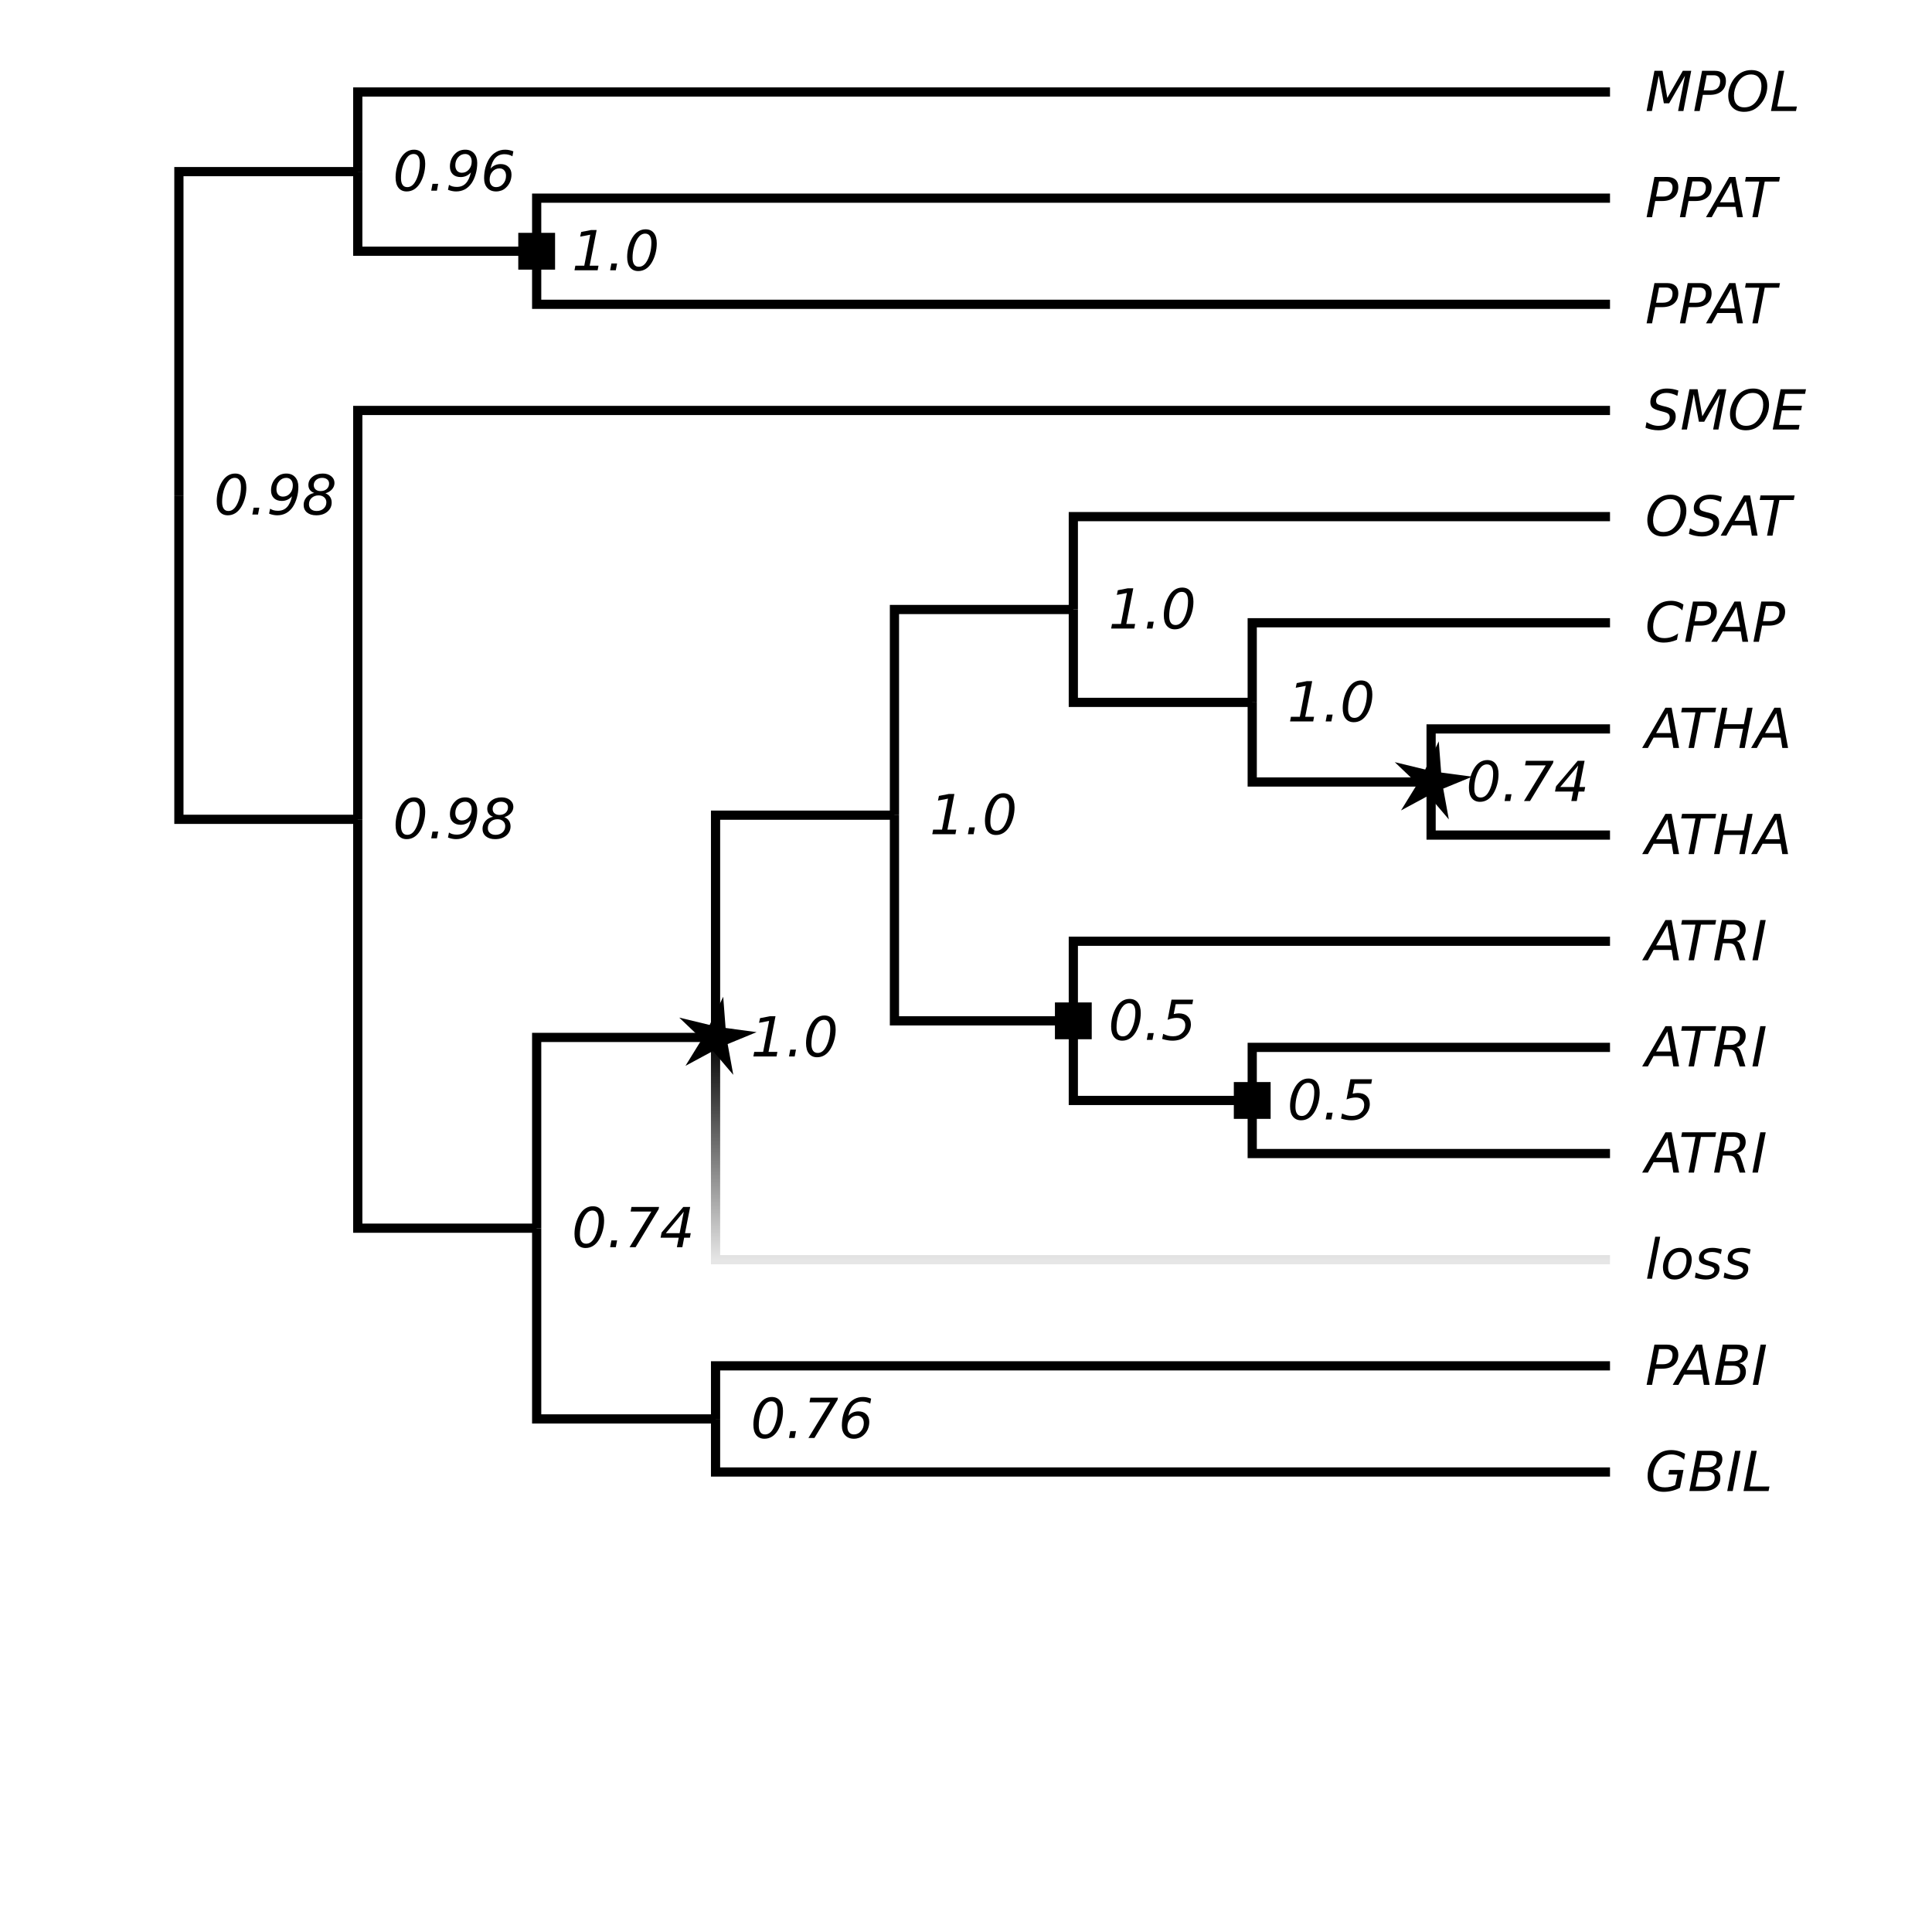 <?xml version="1.0" encoding="UTF-8"?>
<svg xmlns="http://www.w3.org/2000/svg" xmlns:xlink="http://www.w3.org/1999/xlink" width="420pt" height="420pt" viewBox="0 0 420 420" version="1.1">
<defs>
<g>
<symbol overflow="visible" id="glyph0-0">
<path style="stroke:none;" d="M 0.594 2.125 L 0.594 -8.469 L 6.594 -8.469 L 6.594 2.125 Z M 1.266 1.453 L 5.938 1.453 L 5.938 -7.781 L 1.266 -7.781 Z M 1.266 1.453 "/>
</symbol>
<symbol overflow="visible" id="glyph0-1">
<path style="stroke:none;" d=""/>
</symbol>
<symbol overflow="visible" id="glyph0-2">
<path style="stroke:none;" d="M 4.578 -8.906 C 5.367 -8.906 5.973 -8.641 6.391 -8.109 C 6.816 -7.586 7.031 -6.832 7.031 -5.844 C 7.031 -5.094 6.93 -4.348 6.734 -3.609 C 6.535 -2.867 6.258 -2.207 5.906 -1.625 C 5.539 -1.031 5.113 -0.582 4.625 -0.281 C 4.133 0.02 3.594 0.172 3 0.172 C 2.238 0.172 1.645 -0.094 1.219 -0.625 C 0.801 -1.156 0.594 -1.91 0.594 -2.891 C 0.594 -3.641 0.691 -4.383 0.891 -5.125 C 1.098 -5.863 1.379 -6.523 1.734 -7.109 C 2.098 -7.703 2.52 -8.148 3 -8.453 C 3.488 -8.754 4.016 -8.906 4.578 -8.906 Z M 4.516 -7.969 C 4.211 -7.969 3.926 -7.891 3.656 -7.734 C 3.395 -7.578 3.156 -7.344 2.938 -7.031 C 2.582 -6.52 2.297 -5.875 2.078 -5.094 C 1.867 -4.32 1.766 -3.531 1.766 -2.719 C 1.766 -2.082 1.879 -1.598 2.109 -1.266 C 2.336 -0.93 2.676 -0.766 3.125 -0.766 C 3.438 -0.766 3.723 -0.844 3.984 -1 C 4.254 -1.164 4.492 -1.398 4.703 -1.703 C 5.055 -2.211 5.336 -2.852 5.547 -3.625 C 5.754 -4.395 5.859 -5.191 5.859 -6.016 C 5.859 -6.66 5.742 -7.145 5.516 -7.469 C 5.297 -7.801 4.961 -7.969 4.516 -7.969 Z M 4.516 -7.969 "/>
</symbol>
<symbol overflow="visible" id="glyph0-3">
<path style="stroke:none;" d="M 0.984 -1.484 L 2.219 -1.484 L 1.938 0 L 0.703 0 Z M 0.984 -1.484 "/>
</symbol>
<symbol overflow="visible" id="glyph0-4">
<path style="stroke:none;" d="M 0.531 -0.188 L 0.75 -1.266 C 0.969 -1.117 1.223 -1.004 1.516 -0.922 C 1.805 -0.848 2.117 -0.812 2.453 -0.812 C 3.254 -0.812 3.898 -1.066 4.391 -1.578 C 4.891 -2.086 5.266 -2.883 5.516 -3.969 C 5.223 -3.633 4.883 -3.379 4.5 -3.203 C 4.125 -3.035 3.719 -2.953 3.281 -2.953 C 2.562 -2.953 1.992 -3.156 1.578 -3.562 C 1.16 -3.977 0.953 -4.535 0.953 -5.234 C 0.953 -5.805 1.055 -6.336 1.266 -6.828 C 1.473 -7.316 1.773 -7.742 2.172 -8.109 C 2.441 -8.367 2.754 -8.566 3.109 -8.703 C 3.473 -8.836 3.859 -8.906 4.266 -8.906 C 5.078 -8.906 5.719 -8.645 6.188 -8.125 C 6.656 -7.613 6.891 -6.914 6.891 -6.031 C 6.891 -5.207 6.781 -4.41 6.562 -3.641 C 6.344 -2.867 6.047 -2.203 5.672 -1.641 C 5.266 -1.047 4.773 -0.594 4.203 -0.281 C 3.629 0.02 2.992 0.172 2.297 0.172 C 2.004 0.172 1.707 0.141 1.406 0.078 C 1.102 0.016 0.812 -0.07 0.531 -0.188 Z M 2.125 -5.516 C 2.125 -5.016 2.25 -4.617 2.5 -4.328 C 2.758 -4.035 3.109 -3.891 3.547 -3.891 C 4.148 -3.891 4.656 -4.117 5.062 -4.578 C 5.477 -5.047 5.688 -5.629 5.688 -6.328 C 5.688 -6.836 5.555 -7.238 5.297 -7.531 C 5.047 -7.82 4.703 -7.969 4.266 -7.969 C 3.66 -7.969 3.148 -7.727 2.734 -7.25 C 2.328 -6.781 2.125 -6.203 2.125 -5.516 Z M 2.125 -5.516 "/>
</symbol>
<symbol overflow="visible" id="glyph0-5">
<path style="stroke:none;" d="M 5.344 -2.656 C 5.344 -3.094 5.188 -3.453 4.875 -3.734 C 4.562 -4.016 4.156 -4.156 3.656 -4.156 C 3.051 -4.156 2.551 -3.973 2.156 -3.609 C 1.758 -3.242 1.562 -2.781 1.562 -2.219 C 1.562 -1.77 1.711 -1.414 2.016 -1.156 C 2.316 -0.895 2.723 -0.766 3.234 -0.766 C 3.848 -0.766 4.352 -0.941 4.75 -1.297 C 5.145 -1.648 5.344 -2.102 5.344 -2.656 Z M 5.938 -6.734 C 5.938 -7.109 5.801 -7.406 5.531 -7.625 C 5.258 -7.852 4.895 -7.969 4.438 -7.969 C 3.906 -7.969 3.469 -7.816 3.125 -7.516 C 2.781 -7.211 2.609 -6.836 2.609 -6.391 C 2.609 -5.992 2.742 -5.676 3.016 -5.438 C 3.285 -5.207 3.645 -5.094 4.094 -5.094 C 4.633 -5.094 5.078 -5.242 5.422 -5.547 C 5.766 -5.859 5.938 -6.254 5.938 -6.734 Z M 5.141 -4.609 C 5.578 -4.441 5.91 -4.188 6.141 -3.844 C 6.379 -3.5 6.5 -3.086 6.5 -2.609 C 6.5 -1.805 6.188 -1.141 5.562 -0.609 C 4.938 -0.086 4.129 0.172 3.141 0.172 C 2.305 0.172 1.641 -0.031 1.141 -0.438 C 0.648 -0.852 0.406 -1.406 0.406 -2.094 C 0.406 -2.719 0.613 -3.273 1.031 -3.766 C 1.457 -4.254 2.016 -4.562 2.703 -4.688 C 2.297 -4.832 1.984 -5.051 1.766 -5.344 C 1.547 -5.645 1.438 -6.004 1.438 -6.422 C 1.438 -7.129 1.727 -7.719 2.312 -8.188 C 2.906 -8.664 3.656 -8.906 4.562 -8.906 C 5.312 -8.906 5.922 -8.711 6.391 -8.328 C 6.867 -7.941 7.109 -7.453 7.109 -6.859 C 7.109 -6.348 6.93 -5.891 6.578 -5.484 C 6.223 -5.078 5.742 -4.785 5.141 -4.609 Z M 5.141 -4.609 "/>
</symbol>
<symbol overflow="visible" id="glyph0-6">
<path style="stroke:none;" d="M 5.516 -3.234 C 5.516 -3.734 5.383 -4.125 5.125 -4.406 C 4.875 -4.695 4.531 -4.844 4.094 -4.844 C 3.488 -4.844 2.977 -4.609 2.562 -4.141 C 2.156 -3.68 1.953 -3.109 1.953 -2.422 C 1.953 -1.898 2.078 -1.492 2.328 -1.203 C 2.578 -0.91 2.926 -0.766 3.375 -0.766 C 3.977 -0.766 4.484 -1.004 4.891 -1.484 C 5.305 -1.961 5.516 -2.547 5.516 -3.234 Z M 7.109 -8.547 L 6.906 -7.469 C 6.676 -7.613 6.414 -7.723 6.125 -7.797 C 5.832 -7.879 5.52 -7.922 5.188 -7.922 C 4.375 -7.922 3.723 -7.664 3.234 -7.156 C 2.742 -6.656 2.379 -5.863 2.141 -4.781 C 2.422 -5.113 2.75 -5.363 3.125 -5.531 C 3.508 -5.695 3.922 -5.781 4.359 -5.781 C 5.066 -5.781 5.633 -5.57 6.062 -5.156 C 6.488 -4.75 6.703 -4.195 6.703 -3.5 C 6.703 -2.938 6.598 -2.406 6.391 -1.906 C 6.18 -1.414 5.875 -0.988 5.469 -0.625 C 5.195 -0.363 4.879 -0.164 4.516 -0.031 C 4.148 0.102 3.766 0.172 3.359 0.172 C 2.555 0.172 1.922 -0.082 1.453 -0.594 C 0.984 -1.102 0.75 -1.805 0.75 -2.703 C 0.75 -3.523 0.852 -4.32 1.062 -5.094 C 1.281 -5.863 1.582 -6.531 1.969 -7.094 C 2.375 -7.688 2.863 -8.133 3.438 -8.438 C 4.008 -8.75 4.641 -8.906 5.328 -8.906 C 5.629 -8.906 5.926 -8.875 6.219 -8.812 C 6.52 -8.75 6.816 -8.66 7.109 -8.547 Z M 7.109 -8.547 "/>
</symbol>
<symbol overflow="visible" id="glyph0-7">
<path style="stroke:none;" d="M 2.031 -8.75 L 3.797 -8.75 L 4.828 -2.859 L 8.203 -8.75 L 10.031 -8.75 L 8.328 0 L 7.172 0 L 8.672 -7.672 L 5.234 -1.688 L 4.078 -1.688 L 2.969 -7.688 L 1.484 0 L 0.328 0 Z M 2.031 -8.75 "/>
</symbol>
<symbol overflow="visible" id="glyph0-8">
<path style="stroke:none;" d="M 2.031 -8.75 L 4.766 -8.75 C 5.555 -8.75 6.16 -8.562 6.578 -8.188 C 7.004 -7.82 7.219 -7.281 7.219 -6.562 C 7.219 -5.602 6.906 -4.852 6.281 -4.312 C 5.664 -3.781 4.801 -3.516 3.688 -3.516 L 2.203 -3.516 L 1.516 0 L 0.328 0 Z M 3.031 -7.781 L 2.391 -4.484 L 3.875 -4.484 C 4.551 -4.484 5.066 -4.656 5.422 -5 C 5.785 -5.344 5.969 -5.836 5.969 -6.484 C 5.969 -6.891 5.844 -7.207 5.594 -7.438 C 5.352 -7.664 5.016 -7.781 4.578 -7.781 Z M 3.031 -7.781 "/>
</symbol>
<symbol overflow="visible" id="glyph0-9">
<path style="stroke:none;" d="M 5.469 -7.953 C 4.82 -7.953 4.25 -7.789 3.75 -7.469 C 3.258 -7.156 2.832 -6.676 2.469 -6.031 C 2.227 -5.625 2.047 -5.188 1.922 -4.719 C 1.797 -4.258 1.734 -3.797 1.734 -3.328 C 1.734 -2.516 1.926 -1.891 2.312 -1.453 C 2.707 -1.016 3.258 -0.797 3.969 -0.797 C 4.613 -0.797 5.188 -0.953 5.688 -1.266 C 6.188 -1.586 6.613 -2.062 6.969 -2.688 C 7.207 -3.113 7.391 -3.555 7.516 -4.016 C 7.641 -4.484 7.703 -4.945 7.703 -5.406 C 7.703 -6.207 7.504 -6.832 7.109 -7.281 C 6.723 -7.727 6.176 -7.953 5.469 -7.953 Z M 3.938 0.172 C 2.863 0.172 2.02 -0.145 1.406 -0.781 C 0.789 -1.414 0.484 -2.289 0.484 -3.406 C 0.484 -4.031 0.602 -4.672 0.844 -5.328 C 1.082 -5.992 1.41 -6.586 1.828 -7.109 C 2.328 -7.711 2.879 -8.16 3.484 -8.453 C 4.098 -8.754 4.773 -8.906 5.516 -8.906 C 6.578 -8.906 7.414 -8.586 8.031 -7.953 C 8.656 -7.328 8.969 -6.469 8.969 -5.375 C 8.969 -4.707 8.848 -4.047 8.609 -3.391 C 8.379 -2.742 8.047 -2.16 7.609 -1.641 C 7.109 -1.023 6.555 -0.566 5.953 -0.266 C 5.348 0.023 4.676 0.172 3.938 0.172 Z M 3.938 0.172 "/>
</symbol>
<symbol overflow="visible" id="glyph0-10">
<path style="stroke:none;" d="M 2.016 -8.75 L 3.203 -8.75 L 1.703 -0.984 L 5.969 -0.984 L 5.766 0 L 0.328 0 Z M 2.016 -8.75 "/>
</symbol>
<symbol overflow="visible" id="glyph0-11">
<path style="stroke:none;" d="M 0.781 -1 L 2.719 -1 L 4.016 -7.734 L 1.828 -7.312 L 2.047 -8.328 L 4.219 -8.75 L 5.406 -8.75 L 3.891 -1 L 5.812 -1 L 5.625 0 L 0.594 0 Z M 0.781 -1 "/>
</symbol>
<symbol overflow="visible" id="glyph0-12">
<path style="stroke:none;" d="M 4.422 -8.75 L 5.766 -8.75 L 7.391 0 L 6.141 0 L 5.781 -2.25 L 1.844 -2.25 L 0.609 0 L -0.641 0 Z M 4.844 -7.578 L 2.391 -3.234 L 5.609 -3.234 Z M 4.844 -7.578 "/>
</symbol>
<symbol overflow="visible" id="glyph0-13">
<path style="stroke:none;" d="M 0.703 -8.75 L 8.109 -8.75 L 7.922 -7.75 L 4.797 -7.75 L 3.297 0 L 2.109 0 L 3.609 -7.75 L 0.516 -7.75 Z M 0.703 -8.75 "/>
</symbol>
<symbol overflow="visible" id="glyph0-14">
<path style="stroke:none;" d="M 7.234 -8.469 L 7.016 -7.312 C 6.617 -7.52 6.223 -7.676 5.828 -7.781 C 5.441 -7.895 5.066 -7.953 4.703 -7.953 C 3.992 -7.953 3.43 -7.797 3.016 -7.484 C 2.598 -7.172 2.391 -6.758 2.391 -6.25 C 2.391 -5.969 2.469 -5.75 2.625 -5.594 C 2.781 -5.445 3.176 -5.289 3.812 -5.125 L 4.531 -4.953 C 5.32 -4.742 5.875 -4.477 6.188 -4.156 C 6.5 -3.844 6.656 -3.395 6.656 -2.812 C 6.656 -1.938 6.305 -1.219 5.609 -0.656 C 4.922 -0.102 4.016 0.172 2.891 0.172 C 2.422 0.172 1.953 0.125 1.484 0.031 C 1.016 -0.062 0.547 -0.203 0.078 -0.391 L 0.312 -1.609 C 0.75 -1.336 1.18 -1.133 1.609 -1 C 2.047 -0.863 2.484 -0.797 2.922 -0.797 C 3.66 -0.797 4.25 -0.957 4.688 -1.281 C 5.133 -1.613 5.359 -2.039 5.359 -2.562 C 5.359 -2.914 5.27 -3.18 5.094 -3.359 C 4.914 -3.547 4.535 -3.711 3.953 -3.859 L 3.234 -4.047 C 2.43 -4.254 1.879 -4.492 1.578 -4.766 C 1.285 -5.047 1.141 -5.438 1.141 -5.938 C 1.141 -6.801 1.473 -7.508 2.141 -8.062 C 2.816 -8.625 3.691 -8.906 4.766 -8.906 C 5.18 -8.906 5.594 -8.867 6 -8.797 C 6.414 -8.723 6.828 -8.613 7.234 -8.469 Z M 7.234 -8.469 "/>
</symbol>
<symbol overflow="visible" id="glyph0-15">
<path style="stroke:none;" d="M 2.031 -8.75 L 7.562 -8.75 L 7.359 -7.75 L 3.016 -7.75 L 2.516 -5.156 L 6.688 -5.156 L 6.5 -4.172 L 2.312 -4.172 L 1.703 -1 L 6.156 -1 L 5.969 0 L 0.328 0 Z M 2.031 -8.75 "/>
</symbol>
<symbol overflow="visible" id="glyph0-16">
<path style="stroke:none;" d="M 1.531 -8.75 L 7.531 -8.75 L 7.422 -8.25 L 2.422 0 L 1.109 0 L 5.844 -7.75 L 1.344 -7.75 Z M 1.531 -8.75 "/>
</symbol>
<symbol overflow="visible" id="glyph0-17">
<path style="stroke:none;" d="M 5.156 -8.75 L 6.656 -8.75 L 5.531 -3.047 L 6.781 -3.047 L 6.594 -2.062 L 5.344 -2.062 L 4.953 0 L 3.766 0 L 4.172 -2.062 L 0.219 -2.062 L 0.453 -3.203 Z M 5.266 -7.719 L 1.359 -3.047 L 4.359 -3.047 Z M 5.266 -7.719 "/>
</symbol>
<symbol overflow="visible" id="glyph0-18">
<path style="stroke:none;" d="M 8.344 -8.078 L 8.094 -6.828 C 7.719 -7.203 7.32 -7.484 6.906 -7.672 C 6.488 -7.859 6.035 -7.953 5.547 -7.953 C 4.879 -7.953 4.289 -7.789 3.781 -7.469 C 3.281 -7.145 2.844 -6.656 2.469 -6 C 2.238 -5.582 2.062 -5.133 1.938 -4.656 C 1.812 -4.188 1.75 -3.711 1.75 -3.234 C 1.75 -2.441 1.953 -1.836 2.359 -1.422 C 2.773 -1.004 3.379 -0.797 4.172 -0.797 C 4.711 -0.797 5.234 -0.879 5.734 -1.047 C 6.234 -1.223 6.719 -1.484 7.188 -1.828 L 6.922 -0.438 C 6.453 -0.238 5.977 -0.086 5.5 0.016 C 5.031 0.117 4.555 0.172 4.078 0.172 C 2.953 0.172 2.07 -0.129 1.438 -0.734 C 0.812 -1.348 0.5 -2.195 0.5 -3.281 C 0.5 -3.977 0.617 -4.66 0.859 -5.328 C 1.098 -6.004 1.445 -6.617 1.906 -7.172 C 2.375 -7.766 2.914 -8.203 3.531 -8.484 C 4.145 -8.766 4.859 -8.906 5.672 -8.906 C 6.172 -8.906 6.645 -8.832 7.094 -8.688 C 7.539 -8.551 7.957 -8.348 8.344 -8.078 Z M 8.344 -8.078 "/>
</symbol>
<symbol overflow="visible" id="glyph0-19">
<path style="stroke:none;" d="M 2.031 -8.75 L 3.219 -8.75 L 2.516 -5.156 L 6.812 -5.156 L 7.516 -8.75 L 8.703 -8.75 L 7 0 L 5.812 0 L 6.625 -4.172 L 2.328 -4.172 L 1.516 0 L 0.328 0 Z M 2.031 -8.75 "/>
</symbol>
<symbol overflow="visible" id="glyph0-20">
<path style="stroke:none;" d="M 6.969 -8.75 L 6.797 -7.766 L 3.172 -7.766 L 2.75 -5.609 C 2.926 -5.66 3.109 -5.695 3.297 -5.719 C 3.484 -5.75 3.672 -5.766 3.859 -5.766 C 4.672 -5.766 5.312 -5.547 5.781 -5.109 C 6.25 -4.68 6.484 -4.098 6.484 -3.359 C 6.484 -2.836 6.363 -2.336 6.125 -1.859 C 5.883 -1.391 5.539 -0.973 5.094 -0.609 C 4.781 -0.359 4.398 -0.164 3.953 -0.031 C 3.504 0.102 3.008 0.172 2.469 0.172 C 2.125 0.172 1.766 0.141 1.391 0.078 C 1.023 0.016 0.641 -0.078 0.234 -0.203 L 0.453 -1.312 C 0.816 -1.133 1.176 -1 1.531 -0.906 C 1.895 -0.82 2.258 -0.781 2.625 -0.781 C 3.395 -0.781 4.023 -1.008 4.516 -1.469 C 5.016 -1.926 5.266 -2.5 5.266 -3.188 C 5.266 -3.688 5.102 -4.078 4.781 -4.359 C 4.457 -4.641 4 -4.781 3.406 -4.781 C 3.102 -4.781 2.785 -4.742 2.453 -4.672 C 2.117 -4.609 1.773 -4.504 1.422 -4.359 L 2.266 -8.75 Z M 6.969 -8.75 "/>
</symbol>
<symbol overflow="visible" id="glyph0-21">
<path style="stroke:none;" d="M 3.031 -7.781 L 2.422 -4.672 L 3.953 -4.672 C 4.547 -4.672 5.023 -4.832 5.391 -5.156 C 5.766 -5.488 5.953 -5.922 5.953 -6.453 C 5.953 -6.879 5.828 -7.207 5.578 -7.438 C 5.328 -7.664 4.973 -7.781 4.516 -7.781 Z M 5.203 -4.203 C 5.453 -4.141 5.66 -3.992 5.828 -3.766 C 5.992 -3.535 6.188 -3.078 6.406 -2.391 L 7.141 0 L 5.891 0 L 5.203 -2.25 C 5.035 -2.82 4.832 -3.207 4.594 -3.406 C 4.363 -3.602 4.016 -3.703 3.547 -3.703 L 2.234 -3.703 L 1.516 0 L 0.328 0 L 2.031 -8.75 L 4.688 -8.75 C 5.5 -8.75 6.117 -8.566 6.547 -8.203 C 6.984 -7.836 7.203 -7.312 7.203 -6.625 C 7.203 -6.008 7.016 -5.477 6.641 -5.031 C 6.273 -4.594 5.797 -4.316 5.203 -4.203 Z M 5.203 -4.203 "/>
</symbol>
<symbol overflow="visible" id="glyph0-22">
<path style="stroke:none;" d="M 2.031 -8.75 L 3.219 -8.75 L 1.516 0 L 0.328 0 Z M 2.031 -8.75 "/>
</symbol>
<symbol overflow="visible" id="glyph0-23">
<path style="stroke:none;" d="M 2.203 -9.125 L 3.281 -9.125 L 1.5 0 L 0.422 0 Z M 2.203 -9.125 "/>
</symbol>
<symbol overflow="visible" id="glyph0-24">
<path style="stroke:none;" d="M 3.047 0.172 C 2.273 0.172 1.664 -0.062 1.219 -0.531 C 0.77 -1.008 0.547 -1.66 0.547 -2.484 C 0.547 -2.961 0.625 -3.445 0.781 -3.938 C 0.938 -4.438 1.141 -4.852 1.391 -5.188 C 1.773 -5.707 2.203 -6.094 2.672 -6.344 C 3.148 -6.594 3.691 -6.719 4.297 -6.719 C 5.047 -6.719 5.648 -6.484 6.109 -6.016 C 6.566 -5.555 6.797 -4.953 6.797 -4.203 C 6.797 -3.68 6.719 -3.16 6.562 -2.641 C 6.406 -2.129 6.207 -1.703 5.969 -1.359 C 5.582 -0.836 5.148 -0.453 4.672 -0.203 C 4.203 0.047 3.66 0.172 3.047 0.172 Z M 1.672 -2.516 C 1.672 -1.922 1.797 -1.477 2.047 -1.188 C 2.297 -0.895 2.672 -0.75 3.172 -0.75 C 3.891 -0.75 4.484 -1.062 4.953 -1.688 C 5.43 -2.32 5.672 -3.125 5.672 -4.094 C 5.672 -4.656 5.547 -5.082 5.297 -5.375 C 5.047 -5.664 4.672 -5.812 4.172 -5.812 C 3.766 -5.812 3.406 -5.711 3.094 -5.516 C 2.781 -5.328 2.5 -5.039 2.25 -4.656 C 2.062 -4.363 1.914 -4.031 1.812 -3.656 C 1.719 -3.289 1.672 -2.91 1.672 -2.516 Z M 1.672 -2.516 "/>
</symbol>
<symbol overflow="visible" id="glyph0-25">
<path style="stroke:none;" d="M 6 -6.375 L 5.797 -5.344 C 5.516 -5.5 5.211 -5.613 4.891 -5.688 C 4.578 -5.77 4.254 -5.812 3.922 -5.812 C 3.348 -5.812 2.898 -5.711 2.578 -5.516 C 2.254 -5.328 2.094 -5.066 2.094 -4.734 C 2.094 -4.348 2.469 -4.051 3.219 -3.844 C 3.281 -3.832 3.328 -3.82 3.359 -3.812 L 3.703 -3.703 C 4.422 -3.504 4.898 -3.297 5.141 -3.078 C 5.379 -2.859 5.5 -2.562 5.5 -2.188 C 5.5 -1.488 5.223 -0.922 4.672 -0.484 C 4.117 -0.047 3.395 0.172 2.5 0.172 C 2.145 0.172 1.773 0.133 1.391 0.062 C 1.016 0 0.598 -0.098 0.141 -0.234 L 0.344 -1.359 C 0.738 -1.148 1.129 -0.992 1.516 -0.891 C 1.898 -0.785 2.266 -0.734 2.609 -0.734 C 3.141 -0.734 3.566 -0.844 3.891 -1.062 C 4.223 -1.289 4.391 -1.582 4.391 -1.938 C 4.391 -2.312 3.957 -2.613 3.094 -2.844 L 2.984 -2.875 L 2.609 -2.969 C 2.066 -3.113 1.664 -3.301 1.406 -3.531 C 1.156 -3.77 1.031 -4.07 1.031 -4.438 C 1.031 -5.133 1.289 -5.688 1.812 -6.094 C 2.344 -6.508 3.062 -6.719 3.969 -6.719 C 4.32 -6.719 4.664 -6.688 5 -6.625 C 5.344 -6.57 5.676 -6.488 6 -6.375 Z M 6 -6.375 "/>
</symbol>
<symbol overflow="visible" id="glyph0-26">
<path style="stroke:none;" d="M 2.031 -8.75 L 5.047 -8.75 C 5.867 -8.75 6.484 -8.594 6.891 -8.281 C 7.297 -7.977 7.5 -7.523 7.5 -6.922 C 7.5 -6.359 7.32 -5.867 6.969 -5.453 C 6.625 -5.047 6.172 -4.801 5.609 -4.719 C 6.086 -4.602 6.445 -4.391 6.688 -4.078 C 6.938 -3.773 7.062 -3.367 7.062 -2.859 C 7.062 -1.973 6.734 -1.273 6.078 -0.766 C 5.43 -0.254 4.539 0 3.406 0 L 0.328 0 Z M 2.312 -4.172 L 1.688 -0.969 L 3.594 -0.969 C 4.312 -0.969 4.863 -1.129 5.25 -1.453 C 5.633 -1.785 5.828 -2.254 5.828 -2.859 C 5.828 -3.316 5.695 -3.648 5.438 -3.859 C 5.188 -4.066 4.781 -4.172 4.219 -4.172 Z M 3.016 -7.781 L 2.5 -5.141 L 4.266 -5.141 C 4.891 -5.141 5.379 -5.273 5.734 -5.547 C 6.086 -5.816 6.266 -6.195 6.266 -6.688 C 6.266 -7.062 6.145 -7.336 5.906 -7.516 C 5.664 -7.691 5.285 -7.781 4.766 -7.781 Z M 3.016 -7.781 "/>
</symbol>
<symbol overflow="visible" id="glyph0-27">
<path style="stroke:none;" d="M 6.547 -1.312 L 7.016 -3.594 L 5.062 -3.594 L 5.25 -4.578 L 8.344 -4.578 L 7.594 -0.719 C 7.07 -0.438 6.504 -0.219 5.891 -0.062 C 5.273 0.094 4.66 0.172 4.047 0.172 C 2.941 0.172 2.082 -0.129 1.469 -0.734 C 0.852 -1.348 0.547 -2.195 0.547 -3.281 C 0.547 -4.188 0.734 -5.047 1.109 -5.859 C 1.484 -6.672 2.004 -7.352 2.672 -7.906 C 3.086 -8.238 3.539 -8.488 4.031 -8.656 C 4.531 -8.82 5.082 -8.906 5.688 -8.906 C 6.238 -8.906 6.766 -8.832 7.266 -8.688 C 7.766 -8.551 8.242 -8.348 8.703 -8.078 L 8.469 -6.812 C 8.113 -7.176 7.695 -7.457 7.219 -7.656 C 6.75 -7.852 6.25 -7.953 5.719 -7.953 C 5.094 -7.953 4.539 -7.832 4.062 -7.594 C 3.594 -7.352 3.176 -6.988 2.812 -6.5 C 2.488 -6.07 2.234 -5.57 2.047 -5 C 1.867 -4.426 1.781 -3.844 1.781 -3.25 C 1.781 -2.438 1.988 -1.82 2.406 -1.406 C 2.832 -1 3.457 -0.797 4.281 -0.797 C 4.695 -0.797 5.098 -0.836 5.484 -0.922 C 5.867 -1.016 6.223 -1.145 6.547 -1.312 Z M 6.547 -1.312 "/>
</symbol>
</g>
<linearGradient id="linear0" gradientUnits="userSpaceOnUse" x1="155.556" y1="205.529" x2="155.556" y2="253.846" gradientTransform="matrix(1,0,0,1,0,20)">
<stop offset="0" style="stop-color:rgb(0%,0%,0%);stop-opacity:1;"/>
<stop offset="1" style="stop-color:rgb(90%,90%,90%);stop-opacity:1;"/>
</linearGradient>
</defs>
<g id="surface76">
<rect x="0" y="0" width="420" height="420" style="fill:rgb(100%,100%,100%);fill-opacity:1;stroke:none;"/>
<path style="fill:none;stroke-width:2;stroke-linecap:butt;stroke-linejoin:miter;stroke:rgb(0%,0%,0%);stroke-opacity:1;stroke-miterlimit:10;" d="M 77.777 37.309 L 77.777 20 L 350 20 "/>
<path style="fill:none;stroke-width:2;stroke-linecap:butt;stroke-linejoin:miter;stroke:rgb(0%,0%,0%);stroke-opacity:1;stroke-miterlimit:10;" d="M 116.668 54.617 L 116.668 43.078 L 350 43.078 "/>
<path style="fill:none;stroke-width:2;stroke-linecap:butt;stroke-linejoin:miter;stroke:rgb(0%,0%,0%);stroke-opacity:1;stroke-miterlimit:10;" d="M 116.668 54.617 L 116.668 66.152 L 350 66.152 "/>
<path style="fill:none;stroke-width:2;stroke-linecap:butt;stroke-linejoin:miter;stroke:rgb(0%,0%,0%);stroke-opacity:1;stroke-miterlimit:10;" d="M 77.777 37.309 L 77.777 54.617 L 116.668 54.617 "/>
<path style="fill:none;stroke-width:2;stroke-linecap:butt;stroke-linejoin:miter;stroke:rgb(0%,0%,0%);stroke-opacity:1;stroke-miterlimit:10;" d="M 38.891 107.711 L 38.891 37.309 L 77.777 37.309 "/>
<path style="fill:none;stroke-width:2;stroke-linecap:butt;stroke-linejoin:miter;stroke:rgb(0%,0%,0%);stroke-opacity:1;stroke-miterlimit:10;" d="M 77.777 178.113 L 77.777 89.23 L 350 89.23 "/>
<path style="fill:none;stroke-width:2;stroke-linecap:butt;stroke-linejoin:miter;stroke:rgb(0%,0%,0%);stroke-opacity:1;stroke-miterlimit:10;" d="M 233.332 132.5 L 233.332 112.309 L 350 112.309 "/>
<path style="fill:none;stroke-width:2;stroke-linecap:butt;stroke-linejoin:miter;stroke:rgb(0%,0%,0%);stroke-opacity:1;stroke-miterlimit:10;" d="M 272.223 152.691 L 272.223 135.383 L 350 135.383 "/>
<path style="fill:none;stroke-width:2;stroke-linecap:butt;stroke-linejoin:miter;stroke:rgb(0%,0%,0%);stroke-opacity:1;stroke-miterlimit:10;" d="M 311.109 170 L 311.109 158.461 L 350 158.461 "/>
<path style="fill:none;stroke-width:2;stroke-linecap:butt;stroke-linejoin:miter;stroke:rgb(0%,0%,0%);stroke-opacity:1;stroke-miterlimit:10;" d="M 311.109 170 L 311.109 181.539 L 350 181.539 "/>
<path style="fill:none;stroke-width:2;stroke-linecap:butt;stroke-linejoin:miter;stroke:rgb(0%,0%,0%);stroke-opacity:1;stroke-miterlimit:10;" d="M 272.223 152.691 L 272.223 170 L 311.109 170 "/>
<path style="fill:none;stroke-width:2;stroke-linecap:butt;stroke-linejoin:miter;stroke:rgb(0%,0%,0%);stroke-opacity:1;stroke-miterlimit:10;" d="M 233.332 132.5 L 233.332 152.691 L 272.223 152.691 "/>
<path style="fill:none;stroke-width:2;stroke-linecap:butt;stroke-linejoin:miter;stroke:rgb(0%,0%,0%);stroke-opacity:1;stroke-miterlimit:10;" d="M 194.445 177.211 L 194.445 132.5 L 233.332 132.5 "/>
<path style="fill:none;stroke-width:2;stroke-linecap:butt;stroke-linejoin:miter;stroke:rgb(0%,0%,0%);stroke-opacity:1;stroke-miterlimit:10;" d="M 233.332 221.922 L 233.332 204.617 L 350 204.617 "/>
<path style="fill:none;stroke-width:2;stroke-linecap:butt;stroke-linejoin:miter;stroke:rgb(0%,0%,0%);stroke-opacity:1;stroke-miterlimit:10;" d="M 272.223 239.23 L 272.223 227.691 L 350 227.691 "/>
<path style="fill:none;stroke-width:2;stroke-linecap:butt;stroke-linejoin:miter;stroke:rgb(0%,0%,0%);stroke-opacity:1;stroke-miterlimit:10;" d="M 272.223 239.23 L 272.223 250.77 L 350 250.77 "/>
<path style="fill:none;stroke-width:2;stroke-linecap:butt;stroke-linejoin:miter;stroke:rgb(0%,0%,0%);stroke-opacity:1;stroke-miterlimit:10;" d="M 233.332 221.922 L 233.332 239.23 L 272.223 239.23 "/>
<path style="fill:none;stroke-width:2;stroke-linecap:butt;stroke-linejoin:miter;stroke:rgb(0%,0%,0%);stroke-opacity:1;stroke-miterlimit:10;" d="M 194.445 177.211 L 194.445 221.922 L 233.332 221.922 "/>
<path style="fill:none;stroke-width:2;stroke-linecap:butt;stroke-linejoin:miter;stroke:rgb(0%,0%,0%);stroke-opacity:1;stroke-miterlimit:10;" d="M 155.555 225.527 L 155.555 177.211 L 194.445 177.211 "/>
<path style="fill:none;stroke-width:2;stroke-linecap:butt;stroke-linejoin:miter;stroke:url(#linear0);stroke-miterlimit:10;" d="M 155.555 225.527 L 155.555 273.848 L 350 273.848 "/>
<path style="fill:none;stroke-width:2;stroke-linecap:butt;stroke-linejoin:miter;stroke:rgb(0%,0%,0%);stroke-opacity:1;stroke-miterlimit:10;" d="M 116.668 266.996 L 116.668 225.527 L 155.555 225.527 "/>
<path style="fill:none;stroke-width:2;stroke-linecap:butt;stroke-linejoin:miter;stroke:rgb(0%,0%,0%);stroke-opacity:1;stroke-miterlimit:10;" d="M 155.555 308.461 L 155.555 296.922 L 350 296.922 "/>
<path style="fill:none;stroke-width:2;stroke-linecap:butt;stroke-linejoin:miter;stroke:rgb(0%,0%,0%);stroke-opacity:1;stroke-miterlimit:10;" d="M 155.555 308.461 L 155.555 320 L 350 320 "/>
<path style="fill:none;stroke-width:2;stroke-linecap:butt;stroke-linejoin:miter;stroke:rgb(0%,0%,0%);stroke-opacity:1;stroke-miterlimit:10;" d="M 116.668 266.996 L 116.668 308.461 L 155.555 308.461 "/>
<path style="fill:none;stroke-width:2;stroke-linecap:butt;stroke-linejoin:miter;stroke:rgb(0%,0%,0%);stroke-opacity:1;stroke-miterlimit:10;" d="M 77.777 178.113 L 77.777 266.996 L 116.668 266.996 "/>
<path style="fill:none;stroke-width:2;stroke-linecap:butt;stroke-linejoin:miter;stroke:rgb(0%,0%,0%);stroke-opacity:1;stroke-miterlimit:10;" d="M 38.891 107.711 L 38.891 178.113 L 77.777 178.113 "/>
<g style="fill:rgb(0%,0%,0%);fill-opacity:1;">
  <use xlink:href="#glyph0-1" x="38.891" y="111.85"/>
  <use xlink:href="#glyph0-1" x="42.705" y="111.85"/>
  <use xlink:href="#glyph0-2" x="46.52" y="111.85"/>
  <use xlink:href="#glyph0-3" x="54.154" y="111.85"/>
  <use xlink:href="#glyph0-4" x="57.969" y="111.85"/>
  <use xlink:href="#glyph0-5" x="65.604" y="111.85"/>
</g>
<g style="fill:rgb(0%,0%,0%);fill-opacity:1;">
  <use xlink:href="#glyph0-1" x="77.777" y="41.447"/>
  <use xlink:href="#glyph0-1" x="81.592" y="41.447"/>
  <use xlink:href="#glyph0-2" x="85.406" y="41.447"/>
  <use xlink:href="#glyph0-3" x="93.041" y="41.447"/>
  <use xlink:href="#glyph0-4" x="96.855" y="41.447"/>
  <use xlink:href="#glyph0-6" x="104.49" y="41.447"/>
</g>
<g style="fill:rgb(0%,0%,0%);fill-opacity:1;">
  <use xlink:href="#glyph0-1" x="350" y="24.139"/>
  <use xlink:href="#glyph0-1" x="353.814" y="24.139"/>
  <use xlink:href="#glyph0-7" x="357.629" y="24.139"/>
  <use xlink:href="#glyph0-8" x="367.982" y="24.139"/>
  <use xlink:href="#glyph0-9" x="375.219" y="24.139"/>
  <use xlink:href="#glyph0-10" x="384.664" y="24.139"/>
</g>
<g style="fill:rgb(0%,0%,0%);fill-opacity:1;">
  <use xlink:href="#glyph0-1" x="116.668" y="58.756"/>
  <use xlink:href="#glyph0-1" x="120.482" y="58.756"/>
  <use xlink:href="#glyph0-11" x="124.297" y="58.756"/>
  <use xlink:href="#glyph0-3" x="131.932" y="58.756"/>
  <use xlink:href="#glyph0-2" x="135.746" y="58.756"/>
</g>
<g style="fill:rgb(0%,0%,0%);fill-opacity:1;">
  <use xlink:href="#glyph0-1" x="350" y="47.217"/>
  <use xlink:href="#glyph0-1" x="353.814" y="47.217"/>
  <use xlink:href="#glyph0-8" x="357.629" y="47.217"/>
  <use xlink:href="#glyph0-8" x="364.865" y="47.217"/>
  <use xlink:href="#glyph0-12" x="371.504" y="47.217"/>
  <use xlink:href="#glyph0-13" x="378.84" y="47.217"/>
</g>
<g style="fill:rgb(0%,0%,0%);fill-opacity:1;">
  <use xlink:href="#glyph0-1" x="350" y="70.291"/>
  <use xlink:href="#glyph0-1" x="353.814" y="70.291"/>
  <use xlink:href="#glyph0-8" x="357.629" y="70.291"/>
  <use xlink:href="#glyph0-8" x="364.865" y="70.291"/>
  <use xlink:href="#glyph0-12" x="371.504" y="70.291"/>
  <use xlink:href="#glyph0-13" x="378.84" y="70.291"/>
</g>
<g style="fill:rgb(0%,0%,0%);fill-opacity:1;">
  <use xlink:href="#glyph0-1" x="77.777" y="182.252"/>
  <use xlink:href="#glyph0-1" x="81.592" y="182.252"/>
  <use xlink:href="#glyph0-2" x="85.406" y="182.252"/>
  <use xlink:href="#glyph0-3" x="93.041" y="182.252"/>
  <use xlink:href="#glyph0-4" x="96.855" y="182.252"/>
  <use xlink:href="#glyph0-5" x="104.49" y="182.252"/>
</g>
<g style="fill:rgb(0%,0%,0%);fill-opacity:1;">
  <use xlink:href="#glyph0-1" x="350" y="93.369"/>
  <use xlink:href="#glyph0-1" x="353.814" y="93.369"/>
  <use xlink:href="#glyph0-14" x="357.629" y="93.369"/>
  <use xlink:href="#glyph0-7" x="365.246" y="93.369"/>
  <use xlink:href="#glyph0-9" x="375.6" y="93.369"/>
  <use xlink:href="#glyph0-15" x="385.045" y="93.369"/>
</g>
<g style="fill:rgb(0%,0%,0%);fill-opacity:1;">
  <use xlink:href="#glyph0-1" x="116.668" y="271.135"/>
  <use xlink:href="#glyph0-1" x="120.482" y="271.135"/>
  <use xlink:href="#glyph0-2" x="124.297" y="271.135"/>
  <use xlink:href="#glyph0-3" x="131.932" y="271.135"/>
  <use xlink:href="#glyph0-16" x="135.746" y="271.135"/>
  <use xlink:href="#glyph0-17" x="143.381" y="271.135"/>
</g>
<g style="fill:rgb(0%,0%,0%);fill-opacity:1;">
  <use xlink:href="#glyph0-1" x="155.555" y="229.666"/>
  <use xlink:href="#glyph0-1" x="159.369" y="229.666"/>
  <use xlink:href="#glyph0-11" x="163.184" y="229.666"/>
  <use xlink:href="#glyph0-3" x="170.818" y="229.666"/>
  <use xlink:href="#glyph0-2" x="174.633" y="229.666"/>
</g>
<g style="fill:rgb(0%,0%,0%);fill-opacity:1;">
  <use xlink:href="#glyph0-1" x="194.445" y="181.35"/>
  <use xlink:href="#glyph0-1" x="198.26" y="181.35"/>
  <use xlink:href="#glyph0-11" x="202.074" y="181.35"/>
  <use xlink:href="#glyph0-3" x="209.709" y="181.35"/>
  <use xlink:href="#glyph0-2" x="213.523" y="181.35"/>
</g>
<g style="fill:rgb(0%,0%,0%);fill-opacity:1;">
  <use xlink:href="#glyph0-1" x="233.332" y="136.639"/>
  <use xlink:href="#glyph0-1" x="237.146" y="136.639"/>
  <use xlink:href="#glyph0-11" x="240.961" y="136.639"/>
  <use xlink:href="#glyph0-3" x="248.596" y="136.639"/>
  <use xlink:href="#glyph0-2" x="252.41" y="136.639"/>
</g>
<g style="fill:rgb(0%,0%,0%);fill-opacity:1;">
  <use xlink:href="#glyph0-1" x="350" y="116.447"/>
  <use xlink:href="#glyph0-1" x="353.814" y="116.447"/>
  <use xlink:href="#glyph0-9" x="357.629" y="116.447"/>
  <use xlink:href="#glyph0-14" x="367.074" y="116.447"/>
  <use xlink:href="#glyph0-12" x="374.691" y="116.447"/>
  <use xlink:href="#glyph0-13" x="382.027" y="116.447"/>
</g>
<g style="fill:rgb(0%,0%,0%);fill-opacity:1;">
  <use xlink:href="#glyph0-1" x="272.223" y="156.83"/>
  <use xlink:href="#glyph0-1" x="276.037" y="156.83"/>
  <use xlink:href="#glyph0-11" x="279.852" y="156.83"/>
  <use xlink:href="#glyph0-3" x="287.486" y="156.83"/>
  <use xlink:href="#glyph0-2" x="291.301" y="156.83"/>
</g>
<g style="fill:rgb(0%,0%,0%);fill-opacity:1;">
  <use xlink:href="#glyph0-1" x="350" y="139.521"/>
  <use xlink:href="#glyph0-1" x="353.814" y="139.521"/>
  <use xlink:href="#glyph0-18" x="357.629" y="139.521"/>
  <use xlink:href="#glyph0-8" x="366.008" y="139.521"/>
  <use xlink:href="#glyph0-12" x="372.646" y="139.521"/>
  <use xlink:href="#glyph0-8" x="380.855" y="139.521"/>
</g>
<g style="fill:rgb(0%,0%,0%);fill-opacity:1;">
  <use xlink:href="#glyph0-1" x="311.109" y="174.139"/>
  <use xlink:href="#glyph0-1" x="314.924" y="174.139"/>
  <use xlink:href="#glyph0-2" x="318.738" y="174.139"/>
  <use xlink:href="#glyph0-3" x="326.373" y="174.139"/>
  <use xlink:href="#glyph0-16" x="330.188" y="174.139"/>
  <use xlink:href="#glyph0-17" x="337.822" y="174.139"/>
</g>
<g style="fill:rgb(0%,0%,0%);fill-opacity:1;">
  <use xlink:href="#glyph0-1" x="350" y="162.6"/>
  <use xlink:href="#glyph0-1" x="353.814" y="162.6"/>
  <use xlink:href="#glyph0-12" x="357.629" y="162.6"/>
  <use xlink:href="#glyph0-13" x="364.965" y="162.6"/>
  <use xlink:href="#glyph0-19" x="372.295" y="162.6"/>
  <use xlink:href="#glyph0-12" x="381.318" y="162.6"/>
</g>
<g style="fill:rgb(0%,0%,0%);fill-opacity:1;">
  <use xlink:href="#glyph0-1" x="350" y="185.678"/>
  <use xlink:href="#glyph0-1" x="353.814" y="185.678"/>
  <use xlink:href="#glyph0-12" x="357.629" y="185.678"/>
  <use xlink:href="#glyph0-13" x="364.965" y="185.678"/>
  <use xlink:href="#glyph0-19" x="372.295" y="185.678"/>
  <use xlink:href="#glyph0-12" x="381.318" y="185.678"/>
</g>
<g style="fill:rgb(0%,0%,0%);fill-opacity:1;">
  <use xlink:href="#glyph0-1" x="233.332" y="226.061"/>
  <use xlink:href="#glyph0-1" x="237.146" y="226.061"/>
  <use xlink:href="#glyph0-2" x="240.961" y="226.061"/>
  <use xlink:href="#glyph0-3" x="248.596" y="226.061"/>
  <use xlink:href="#glyph0-20" x="252.41" y="226.061"/>
</g>
<g style="fill:rgb(0%,0%,0%);fill-opacity:1;">
  <use xlink:href="#glyph0-1" x="350" y="208.756"/>
  <use xlink:href="#glyph0-1" x="353.814" y="208.756"/>
  <use xlink:href="#glyph0-12" x="357.629" y="208.756"/>
  <use xlink:href="#glyph0-13" x="364.965" y="208.756"/>
  <use xlink:href="#glyph0-21" x="372.295" y="208.756"/>
  <use xlink:href="#glyph0-22" x="380.633" y="208.756"/>
</g>
<g style="fill:rgb(0%,0%,0%);fill-opacity:1;">
  <use xlink:href="#glyph0-1" x="272.223" y="243.369"/>
  <use xlink:href="#glyph0-1" x="276.037" y="243.369"/>
  <use xlink:href="#glyph0-2" x="279.852" y="243.369"/>
  <use xlink:href="#glyph0-3" x="287.486" y="243.369"/>
  <use xlink:href="#glyph0-20" x="291.301" y="243.369"/>
</g>
<g style="fill:rgb(0%,0%,0%);fill-opacity:1;">
  <use xlink:href="#glyph0-1" x="350" y="231.83"/>
  <use xlink:href="#glyph0-1" x="353.814" y="231.83"/>
  <use xlink:href="#glyph0-12" x="357.629" y="231.83"/>
  <use xlink:href="#glyph0-13" x="364.965" y="231.83"/>
  <use xlink:href="#glyph0-21" x="372.295" y="231.83"/>
  <use xlink:href="#glyph0-22" x="380.633" y="231.83"/>
</g>
<g style="fill:rgb(0%,0%,0%);fill-opacity:1;">
  <use xlink:href="#glyph0-1" x="350" y="254.908"/>
  <use xlink:href="#glyph0-1" x="353.814" y="254.908"/>
  <use xlink:href="#glyph0-12" x="357.629" y="254.908"/>
  <use xlink:href="#glyph0-13" x="364.965" y="254.908"/>
  <use xlink:href="#glyph0-21" x="372.295" y="254.908"/>
  <use xlink:href="#glyph0-22" x="380.633" y="254.908"/>
</g>
<g style="fill:rgb(0%,0%,0%);fill-opacity:1;">
  <use xlink:href="#glyph0-1" x="350" y="277.986"/>
  <use xlink:href="#glyph0-1" x="353.814" y="277.986"/>
  <use xlink:href="#glyph0-23" x="357.629" y="277.986"/>
  <use xlink:href="#glyph0-24" x="360.963" y="277.986"/>
  <use xlink:href="#glyph0-25" x="368.305" y="277.986"/>
  <use xlink:href="#glyph0-25" x="374.557" y="277.986"/>
</g>
<g style="fill:rgb(0%,0%,0%);fill-opacity:1;">
  <use xlink:href="#glyph0-1" x="155.555" y="312.6"/>
  <use xlink:href="#glyph0-1" x="159.369" y="312.6"/>
  <use xlink:href="#glyph0-2" x="163.184" y="312.6"/>
  <use xlink:href="#glyph0-3" x="170.818" y="312.6"/>
  <use xlink:href="#glyph0-16" x="174.633" y="312.6"/>
  <use xlink:href="#glyph0-6" x="182.268" y="312.6"/>
</g>
<g style="fill:rgb(0%,0%,0%);fill-opacity:1;">
  <use xlink:href="#glyph0-1" x="350" y="301.061"/>
  <use xlink:href="#glyph0-1" x="353.814" y="301.061"/>
  <use xlink:href="#glyph0-8" x="357.629" y="301.061"/>
  <use xlink:href="#glyph0-12" x="364.268" y="301.061"/>
  <use xlink:href="#glyph0-26" x="372.477" y="301.061"/>
  <use xlink:href="#glyph0-22" x="380.709" y="301.061"/>
</g>
<g style="fill:rgb(0%,0%,0%);fill-opacity:1;">
  <use xlink:href="#glyph0-1" x="350" y="324.139"/>
  <use xlink:href="#glyph0-1" x="353.814" y="324.139"/>
  <use xlink:href="#glyph0-27" x="357.629" y="324.139"/>
  <use xlink:href="#glyph0-26" x="366.928" y="324.139"/>
  <use xlink:href="#glyph0-22" x="375.16" y="324.139"/>
  <use xlink:href="#glyph0-10" x="378.699" y="324.139"/>
</g>
<path style=" stroke:none;fill-rule:nonzero;fill:rgb(0%,0%,0%);fill-opacity:1;" d="M 112.668 50.617 L 120.668 50.617 L 120.668 58.617 L 112.668 58.617 Z M 112.668 50.617 "/>
<path style=" stroke:none;fill-rule:nonzero;fill:rgb(0%,0%,0%);fill-opacity:1;" d="M 229.332 217.922 L 237.332 217.922 L 237.332 225.922 L 229.332 225.922 Z M 229.332 217.922 "/>
<path style=" stroke:none;fill-rule:nonzero;fill:rgb(0%,0%,0%);fill-opacity:1;" d="M 268.223 235.23 L 276.223 235.23 L 276.223 243.23 L 268.223 243.23 Z M 268.223 235.23 "/>
<path style=" stroke:none;fill-rule:nonzero;fill:rgb(0%,0%,0%);fill-opacity:1;" d="M 155 228.477 L 149.012 231.707 L 152.582 225.914 L 147.656 221.215 L 154.27 222.816 L 157.219 216.684 L 157.738 223.469 L 164.48 224.379 L 158.188 226.969 L 159.41 233.66 Z M 155 228.477 "/>
<path style=" stroke:none;fill-rule:nonzero;fill:rgb(0%,0%,0%);fill-opacity:1;" d="M 310.559 172.949 L 304.566 176.18 L 308.137 170.383 L 303.211 165.684 L 309.828 167.289 L 312.773 161.156 L 313.293 167.941 L 320.039 168.848 L 313.742 171.438 L 314.965 178.133 Z M 310.559 172.949 "/>
</g>
</svg>
